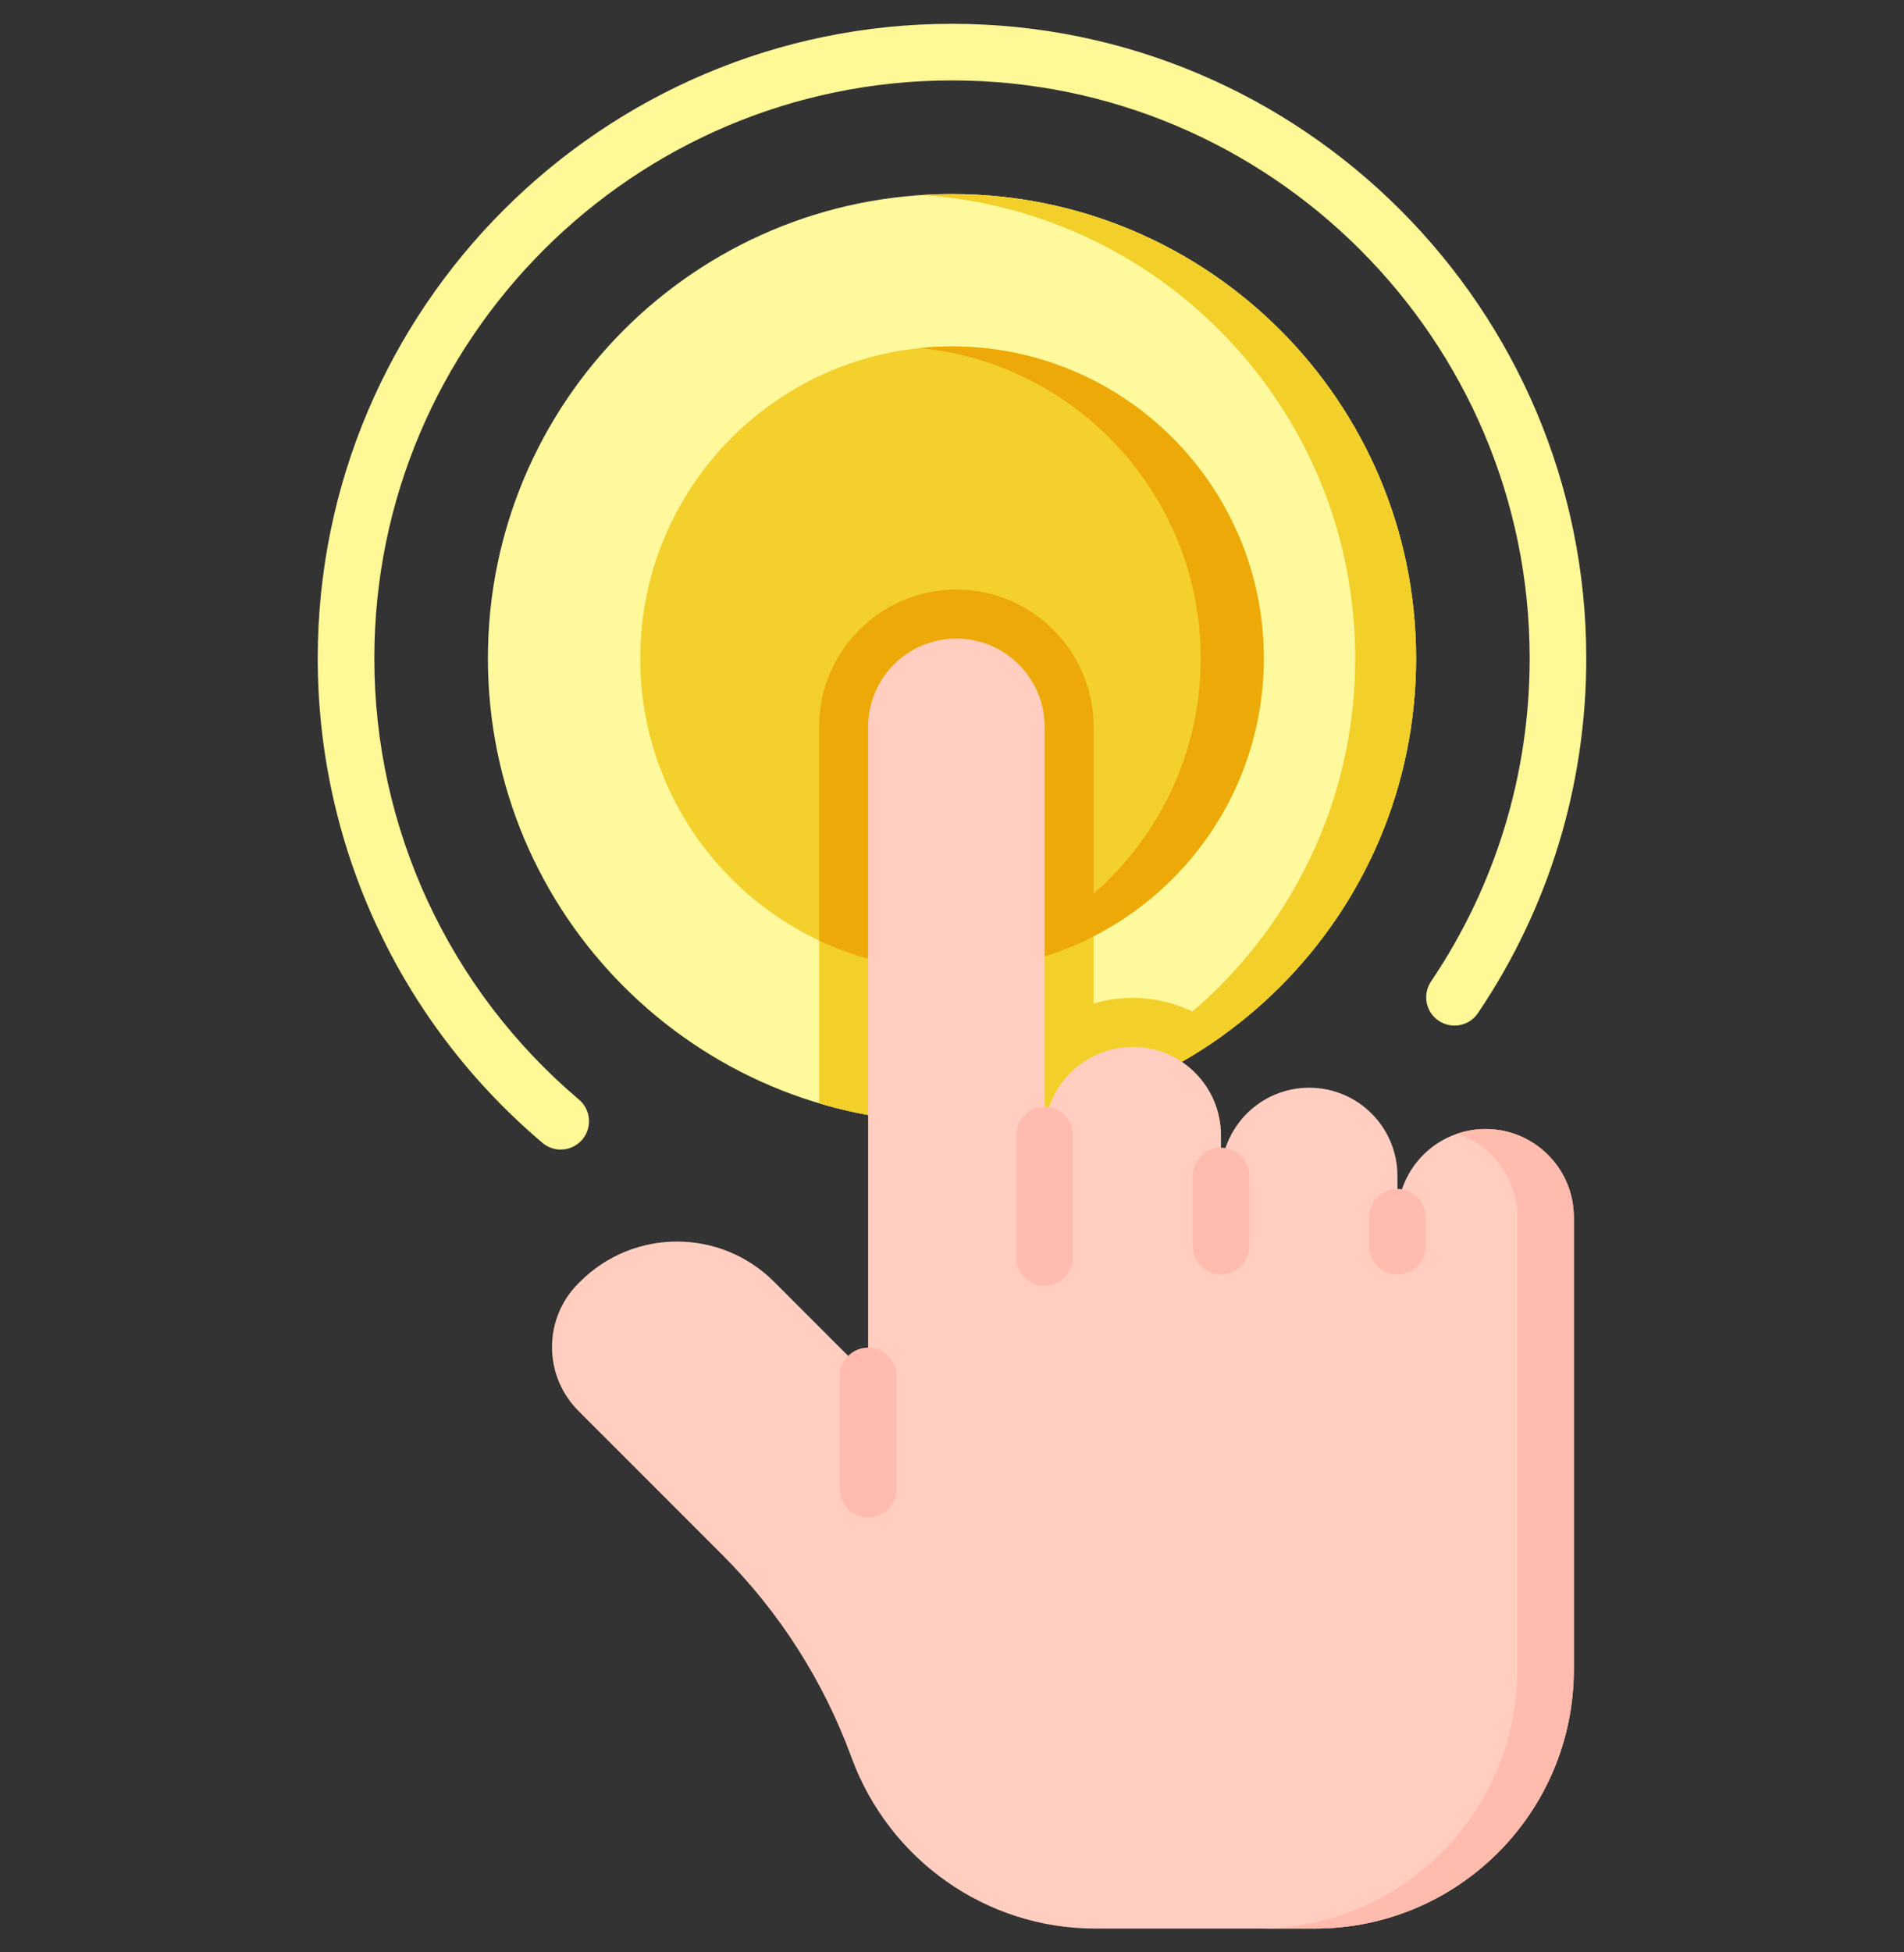 
<svg width="40" height="41" viewBox="0 0 40 41" fill="none" xmlns="http://www.w3.org/2000/svg">
<rect x="0" y="0" width="40" height="41" fill="#333333" stroke="none"/>
<g clip-path="url(#clip0_105_1942)">
<path d="M20 23.575C25.385 23.575 29.75 19.21 29.75 13.825C29.75 8.44 25.385 4.075 20 4.075C14.615 4.075 10.25 8.44 10.25 13.825C10.25 19.21 14.615 23.575 20 23.575Z" fill="#FEF99C"/>
<path d="M25.738 21.709C24.129 22.883 22.146 23.575 20 23.575C19.03 23.575 18.093 23.433 17.208 23.169V15.264C17.208 13.674 18.501 12.38 20.091 12.38C21.682 12.38 22.975 13.674 22.975 15.264V21.075C23.236 20.997 23.513 20.956 23.798 20.956C24.545 20.956 25.226 21.242 25.738 21.709Z" fill="#F3CF29"/>
<path d="M11.779 24.141C11.644 24.141 11.507 24.095 11.396 24C8.395 21.461 6.675 17.752 6.675 13.825C6.675 6.478 12.652 0.5 20 0.5C27.348 0.5 33.325 6.478 33.325 13.825C33.325 16.495 32.538 19.072 31.049 21.276C30.865 21.548 30.496 21.619 30.224 21.436C29.951 21.252 29.88 20.882 30.064 20.61C31.419 18.603 32.136 16.257 32.136 13.825C32.136 7.133 26.692 1.689 20 1.689C13.308 1.689 7.864 7.133 7.864 13.825C7.864 17.402 9.431 20.779 12.164 23.092C12.415 23.305 12.446 23.68 12.234 23.93C12.116 24.069 11.948 24.141 11.779 24.141Z" fill="#FFF897"/>
<path d="M29.75 13.826C29.75 19.21 25.385 23.576 20 23.576C19.785 23.576 19.572 23.569 19.361 23.555C24.447 23.225 28.471 18.995 28.471 13.826C28.471 8.656 24.447 4.426 19.361 4.096C19.572 4.082 19.785 4.075 20 4.075C25.385 4.075 29.75 8.441 29.75 13.826Z" fill="#F3CF29"/>
<path d="M20 20.375C23.617 20.375 26.55 17.442 26.55 13.825C26.55 10.208 23.617 7.275 20 7.275C16.383 7.275 13.45 10.208 13.45 13.825C13.45 17.442 16.383 20.375 20 20.375Z" fill="#F3D02C"/>
<path d="M22.975 15.264V19.662C22.082 20.118 21.071 20.375 20 20.375C19.001 20.375 18.055 20.151 17.208 19.751V15.264C17.208 13.674 18.501 12.38 20.091 12.38C21.682 12.38 22.975 13.674 22.975 15.264Z" fill="#EDA908"/>
<path d="M26.55 13.825C26.55 17.442 23.617 20.375 20 20.375C19.776 20.375 19.555 20.364 19.337 20.341C22.644 20.009 25.225 17.218 25.225 13.825C25.225 10.432 22.644 7.641 19.337 7.309C19.555 7.286 19.776 7.275 20 7.275C23.617 7.275 26.55 10.208 26.55 13.825Z" fill="#EDA908"/>
<path d="M31.211 23.709C30.187 23.709 29.358 24.539 29.358 25.562V24.695C29.358 23.671 28.528 22.842 27.504 22.842C26.481 22.842 25.651 23.671 25.651 24.695V23.839C25.651 22.816 24.822 21.986 23.798 21.986C22.774 21.986 21.945 22.816 21.945 23.839V15.263C21.945 14.24 21.115 13.41 20.092 13.41C19.068 13.41 18.238 14.24 18.238 15.263V28.893L16.262 26.917C15.137 25.792 13.313 25.791 12.188 26.914C12.176 26.926 12.165 26.937 12.153 26.948C11.412 27.688 11.411 28.888 12.152 29.629L15.169 32.646C16.386 33.863 17.307 35.319 17.887 36.903C18.676 39.057 20.712 40.5 23.006 40.5H27.623C30.628 40.5 33.064 38.064 33.064 35.059V25.562C33.064 24.539 32.234 23.709 31.211 23.709Z" fill="#FFCEC0"/>
<path d="M33.064 25.563V35.06C33.064 38.064 30.628 40.5 27.623 40.5H26.436C29.441 40.5 31.877 38.064 31.877 35.06V25.563C31.877 24.747 31.35 24.055 30.617 23.808C30.803 23.744 31.003 23.71 31.211 23.71C32.234 23.71 33.064 24.54 33.064 25.563Z" fill="#FFBBAD"/>
<path d="M21.945 27.002C21.616 27.002 21.35 26.736 21.35 26.407V23.84C21.35 23.511 21.616 23.245 21.945 23.245C22.273 23.245 22.539 23.511 22.539 23.84V26.407C22.539 26.736 22.273 27.002 21.945 27.002Z" fill="#FFBBAD"/>
<path d="M25.651 26.764C25.323 26.764 25.056 26.497 25.056 26.169V24.695C25.056 24.367 25.323 24.101 25.651 24.101C25.98 24.101 26.246 24.367 26.246 24.695V26.169C26.246 26.498 25.98 26.764 25.651 26.764Z" fill="#FFBBAD"/>
<path d="M29.358 26.764C29.029 26.764 28.763 26.497 28.763 26.169V25.562C28.763 25.234 29.029 24.968 29.358 24.968C29.686 24.968 29.952 25.234 29.952 25.562V26.169C29.952 26.497 29.686 26.764 29.358 26.764Z" fill="#FFBBAD"/>
<path d="M18.238 31.867C17.91 31.867 17.644 31.601 17.644 31.273V28.894C17.644 28.566 17.91 28.3 18.238 28.3C18.567 28.3 18.833 28.566 18.833 28.894V31.273C18.833 31.601 18.567 31.867 18.238 31.867Z" fill="#FFBBAD"/>
</g>
<defs>
<clipPath id="clip0_105_1942">
<rect width="40" height="40" fill="white" transform="translate(0 0.5)"/>
</clipPath>
</defs>
</svg>
